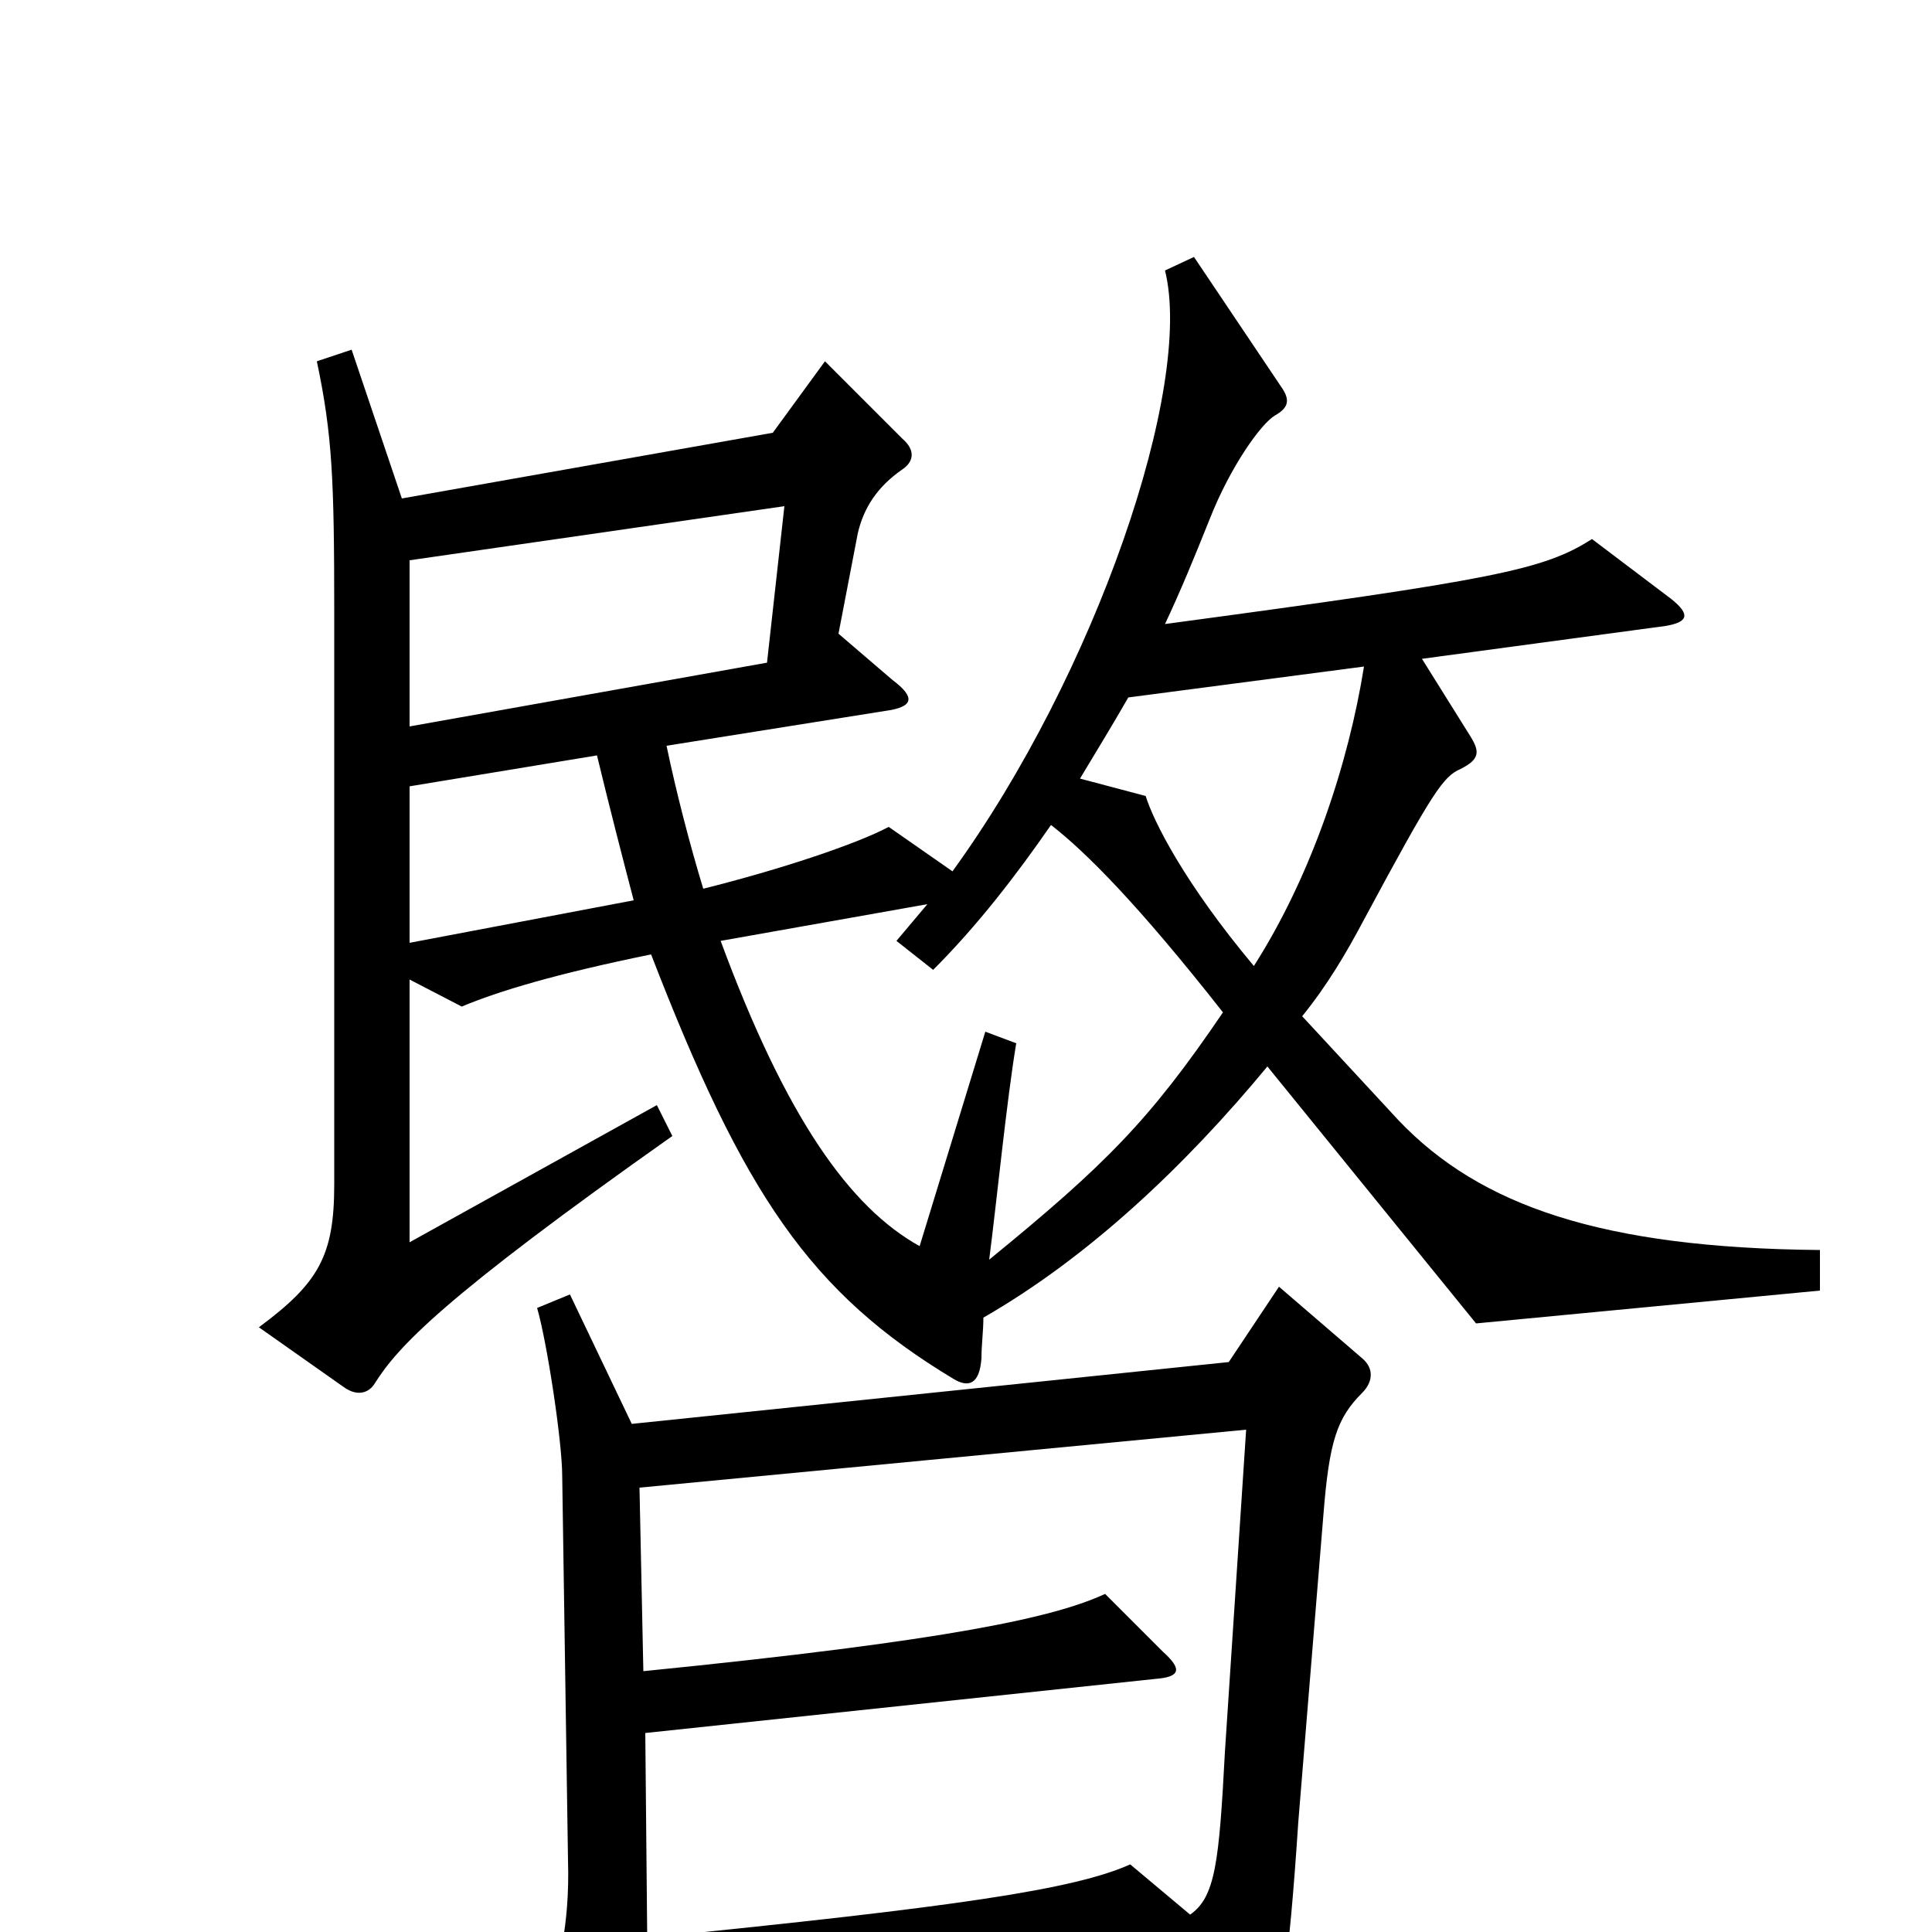 <svg xmlns="http://www.w3.org/2000/svg" viewBox="0 -1000 1000 1000">
	<path fill="#000000" d="M942 -332V-353C829 -354 766 -376 724 -420L674 -474C687 -490 697 -507 706 -524C742 -591 747 -598 756 -602C766 -607 766 -611 761 -619L736 -659L862 -676C874 -678 875 -682 865 -690L824 -721C799 -705 774 -700 603 -677C611 -694 618 -711 626 -731C637 -759 653 -781 660 -785C667 -789 668 -793 663 -800L618 -867L603 -860C618 -800 567 -651 493 -549L460 -572C443 -563 404 -550 364 -540C357 -563 350 -590 345 -614L458 -632C473 -634 474 -639 462 -648L434 -672L444 -724C447 -737 454 -748 467 -757C473 -761 474 -767 467 -773L427 -813L400 -776L208 -742L182 -819L164 -813C172 -775 173 -752 173 -683V-387C173 -350 165 -336 134 -313L178 -282C185 -277 191 -279 194 -284C206 -303 229 -328 348 -412L340 -428L212 -357V-493L239 -479C258 -487 288 -496 337 -506C385 -382 419 -331 494 -286C501 -282 507 -283 508 -297C508 -304 509 -311 509 -318C563 -349 613 -396 656 -448L764 -315ZM705 -279C711 -285 711 -292 705 -297L662 -334L636 -295L327 -263L295 -330L278 -323C283 -306 291 -254 291 -236L294 -37C295 -4 289 22 282 32L318 87C325 97 332 96 334 85C337 72 337 64 336 33L610 8L635 66C641 80 649 79 653 69C663 45 667 18 672 -57L685 -216C688 -254 692 -266 705 -279ZM406 -738L397 -657L212 -624V-710ZM706 -655C698 -605 679 -547 649 -500C613 -543 597 -575 593 -588L559 -597C568 -612 576 -625 584 -639ZM328 -534L212 -512V-593L309 -609C315 -584 323 -553 328 -534ZM633 -476C595 -420 572 -397 512 -348C516 -379 521 -430 526 -460L510 -466L476 -355C440 -375 407 -421 373 -513L480 -532C475 -526 469 -519 464 -513L483 -498C506 -521 526 -547 544 -573C562 -559 589 -532 633 -476ZM645 -260L634 -93C631 -36 629 -18 616 -9L585 -35C556 -22 495 -13 335 3L334 -103L598 -131C611 -132 612 -136 602 -145L572 -175C546 -163 493 -151 333 -135L331 -230Z"/>
</svg>